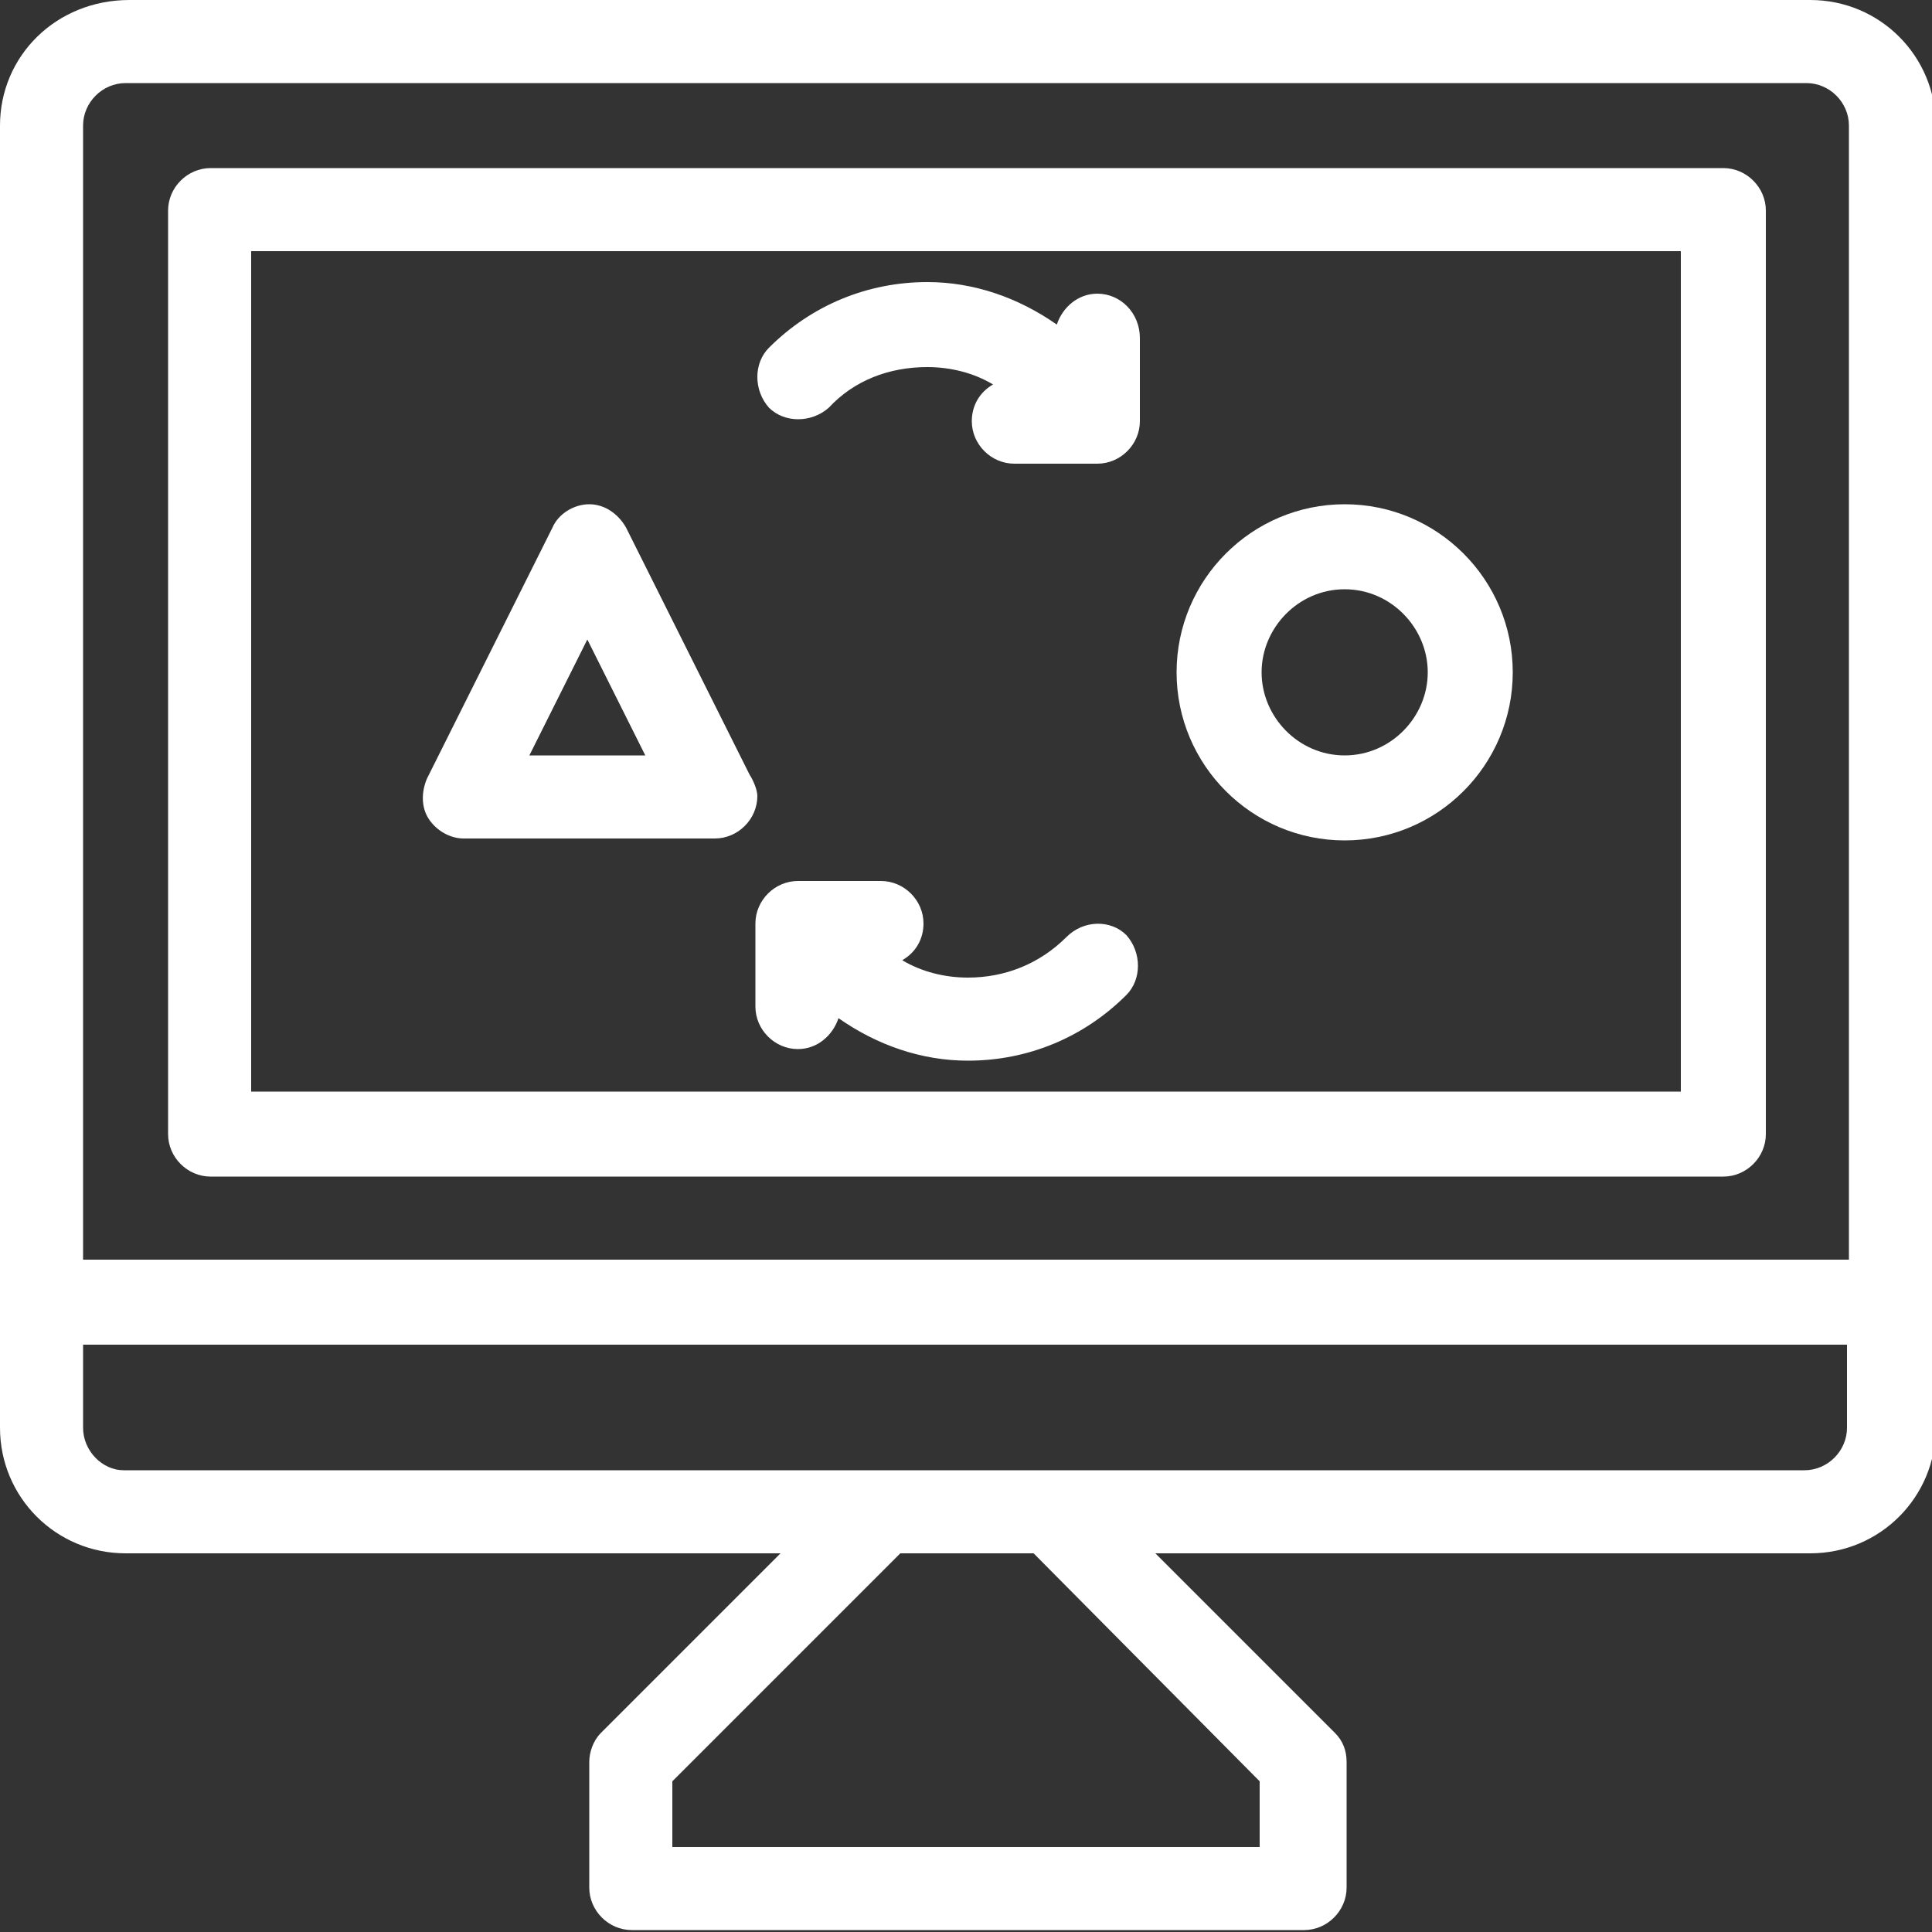 <svg height='100px' width='100px'  fill="#FFFFFF" xmlns="http://www.w3.org/2000/svg" xmlns:xlink="http://www.w3.org/1999/xlink" version="1.1" x="0px" y="0px" viewBox="0 0 100 100" enable-background="new 0 0 100 100" xml:space="preserve"><rect x="0" y="0" width="100" height="100" fill="#333333" stroke="none"/><path fill="#FFFFFF" d="M40.4,80.4l-9.3,9.3c-0.4,0.4-0.6,1-0.6,1.5v6.5c0,1.2,1,2.2,2.2,2.2h34.8c1.2,0,2.2-1,2.2-2.2v-6.5  c0-0.6-0.2-1.1-0.6-1.5l-9.3-9.3h33.9c3.6,0,6.5-2.9,6.5-6.5V6.5c0-3.6-2.9-6.5-6.5-6.5h-87C2.9,0,0,2.9,0,6.5v67.4  c0,3.6,2.9,6.5,6.5,6.5H40.4z M65.2,92.2v3.4H34.8v-3.4l11.8-11.8h6.9L65.2,92.2z M6.5,4.3h87c1.2,0,2.2,1,2.2,2.2v58.7H4.3V6.5  C4.3,5.3,5.3,4.3,6.5,4.3z M4.3,73.9v-4.3h91.3v4.3c0,1.2-1,2.2-2.2,2.2h-87C5.3,76.1,4.3,75.1,4.3,73.9z"></path><path fill="#FFFFFF" d="M10.9,60.9h78.3c1.2,0,2.2-1,2.2-2.2V10.9c0-1.2-1-2.2-2.2-2.2H10.9c-1.2,0-2.2,1-2.2,2.2v47.8  C8.7,59.9,9.7,60.9,10.9,60.9z M13,13H87v43.5H13V13z"></path><path fill="#FFFFFF" d="M56.8,15.2c-1,0-1.8,0.7-2.1,1.6c-2-1.4-4.3-2.2-6.7-2.2c-3.1,0-6,1.2-8.2,3.4c-0.8,0.8-0.8,2.2,0,3.1  c0.8,0.8,2.2,0.8,3.1,0C44.2,19.7,46,19,48,19c1.2,0,2.4,0.3,3.4,0.9c-0.7,0.4-1.1,1.1-1.1,1.9c0,1.2,1,2.2,2.2,2.2h4.3  c1.2,0,2.2-1,2.2-2.2v-4.3C59,16.2,58,15.2,56.8,15.2z"></path><path fill="#FFFFFF" d="M55.2,48.5c-1.4,1.4-3.2,2.1-5.1,2.1c-1.2,0-2.4-0.3-3.4-0.9c0.7-0.4,1.1-1.1,1.1-1.9c0-1.2-1-2.2-2.2-2.2  h-4.3c-1.2,0-2.2,1-2.2,2.2v4.3c0,1.2,1,2.2,2.2,2.2c1,0,1.8-0.7,2.1-1.6c2,1.4,4.3,2.2,6.7,2.2c3.1,0,6-1.2,8.2-3.4  c0.8-0.8,0.8-2.2,0-3.1C57.5,47.6,56.1,47.6,55.2,48.5z"></path><path fill="#FFFFFF" d="M69.6,26.1c-4.8,0-8.7,3.9-8.7,8.7s3.9,8.7,8.7,8.7s8.7-3.9,8.7-8.7S74.4,26.1,69.6,26.1z M69.6,39.1  c-2.4,0-4.3-2-4.3-4.3s1.9-4.3,4.3-4.3c2.4,0,4.3,2,4.3,4.3S72,39.1,69.6,39.1z"></path><path fill="#FFFFFF" d="M38.8,40.1l-6.4-12.8c-0.4-0.7-1.1-1.2-1.9-1.2s-1.6,0.5-1.9,1.2l-6.5,13c-0.3,0.7-0.3,1.5,0.1,2.1  c0.4,0.6,1.1,1,1.8,1h13c0,0,0,0,0,0c1.2,0,2.2-1,2.2-2.2C39.2,40.9,39,40.4,38.8,40.1z M27.4,39.1l3-6l3,6H27.4z"></path></svg>